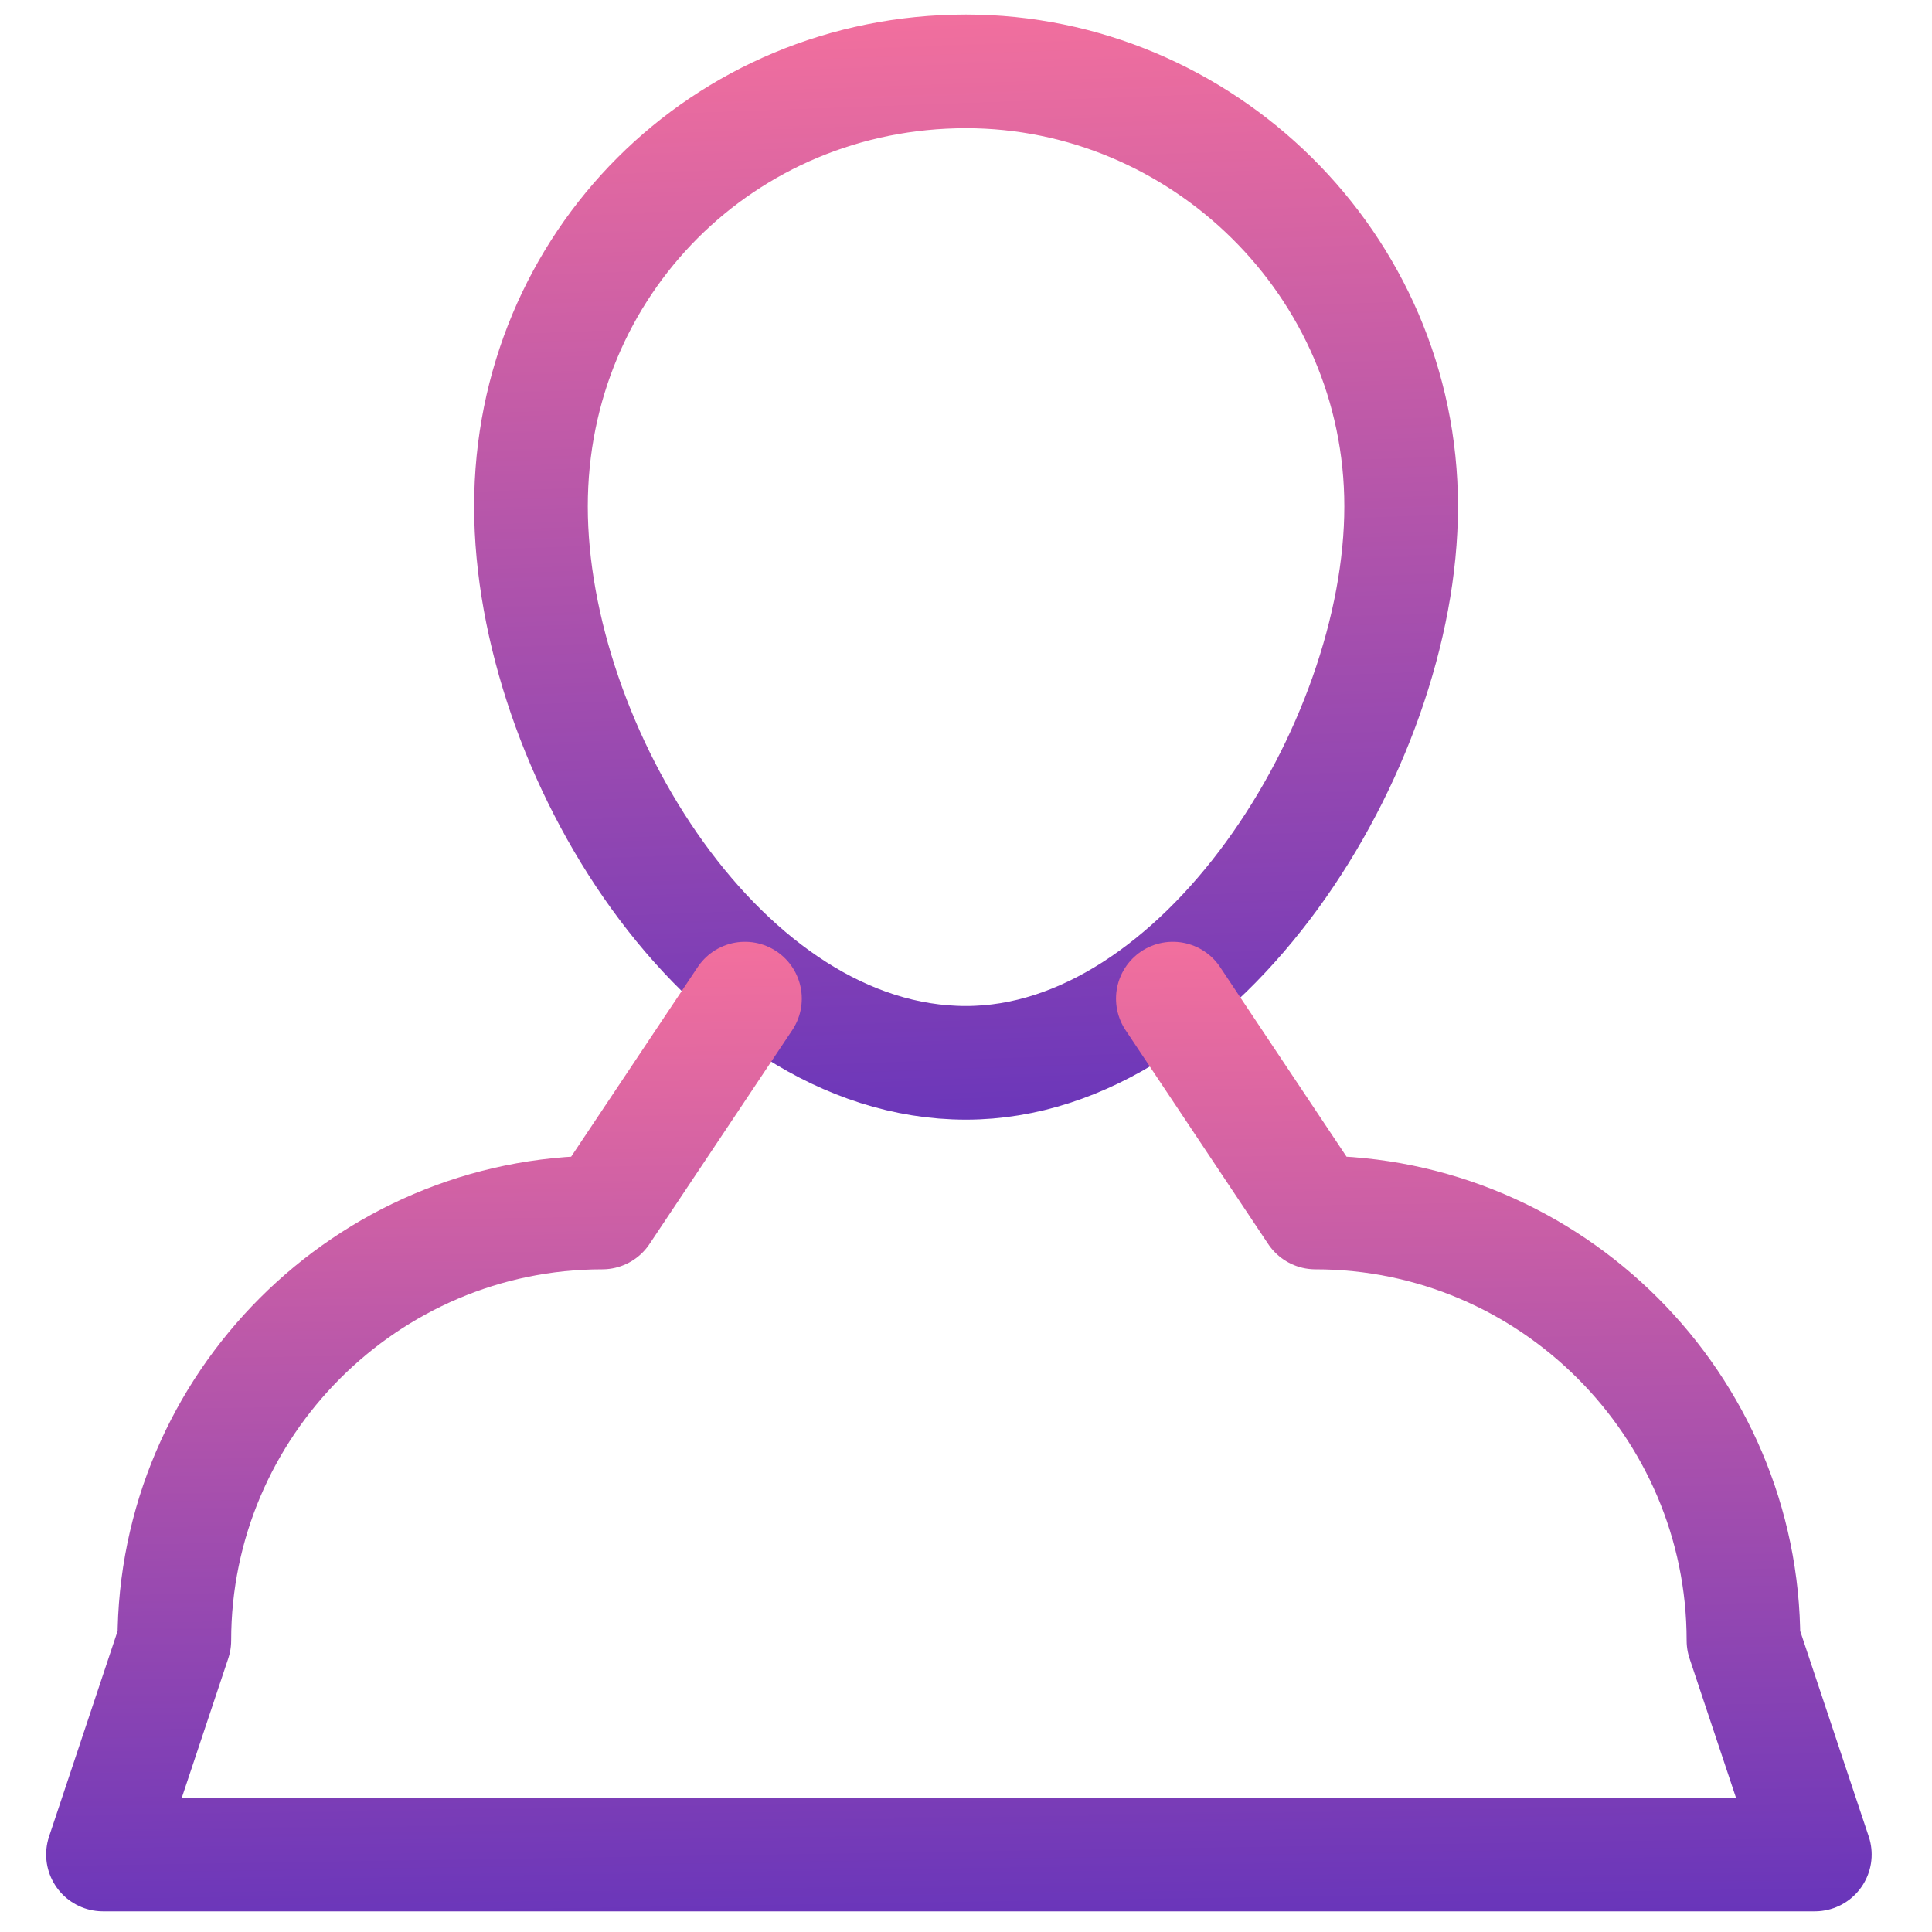 <svg width="17" height="17" viewBox="0 0 17 17" fill="none" xmlns="http://www.w3.org/2000/svg">
<path d="M8.5 9.352C10.571 9.352 12.329 6.59 12.329 4.456C12.329 2.322 10.571 0.628 8.5 0.628C6.366 0.628 4.672 2.322 4.672 4.456C4.672 6.59 6.366 9.352 8.5 9.352Z" stroke="url(#paint0_linear)" stroke-linecap="round" stroke-linejoin="round"/>
<path d="M10.32 8.787L11.575 10.669C13.647 10.669 15.341 12.364 15.341 14.435L15.969 16.318H0.906L1.534 14.435C1.534 12.364 3.228 10.669 5.299 10.669L6.555 8.787" stroke="url(#paint1_linear)" stroke-linecap="round" stroke-linejoin="round"/>
<defs>
<linearGradient id="paint0_linear" x1="8.883" y1="-0.745" x2="9.444" y2="14.704" gradientUnits="userSpaceOnUse">
<stop stop-color="#FD749B"/>
<stop offset="1" stop-color="#281AC8"/>
</linearGradient>
<linearGradient id="paint1_linear" x1="9.191" y1="7.601" x2="9.403" y2="20.953" gradientUnits="userSpaceOnUse">
<stop stop-color="#FD749B"/>
<stop offset="1" stop-color="#281AC8"/>
</linearGradient>
</defs>
</svg>
